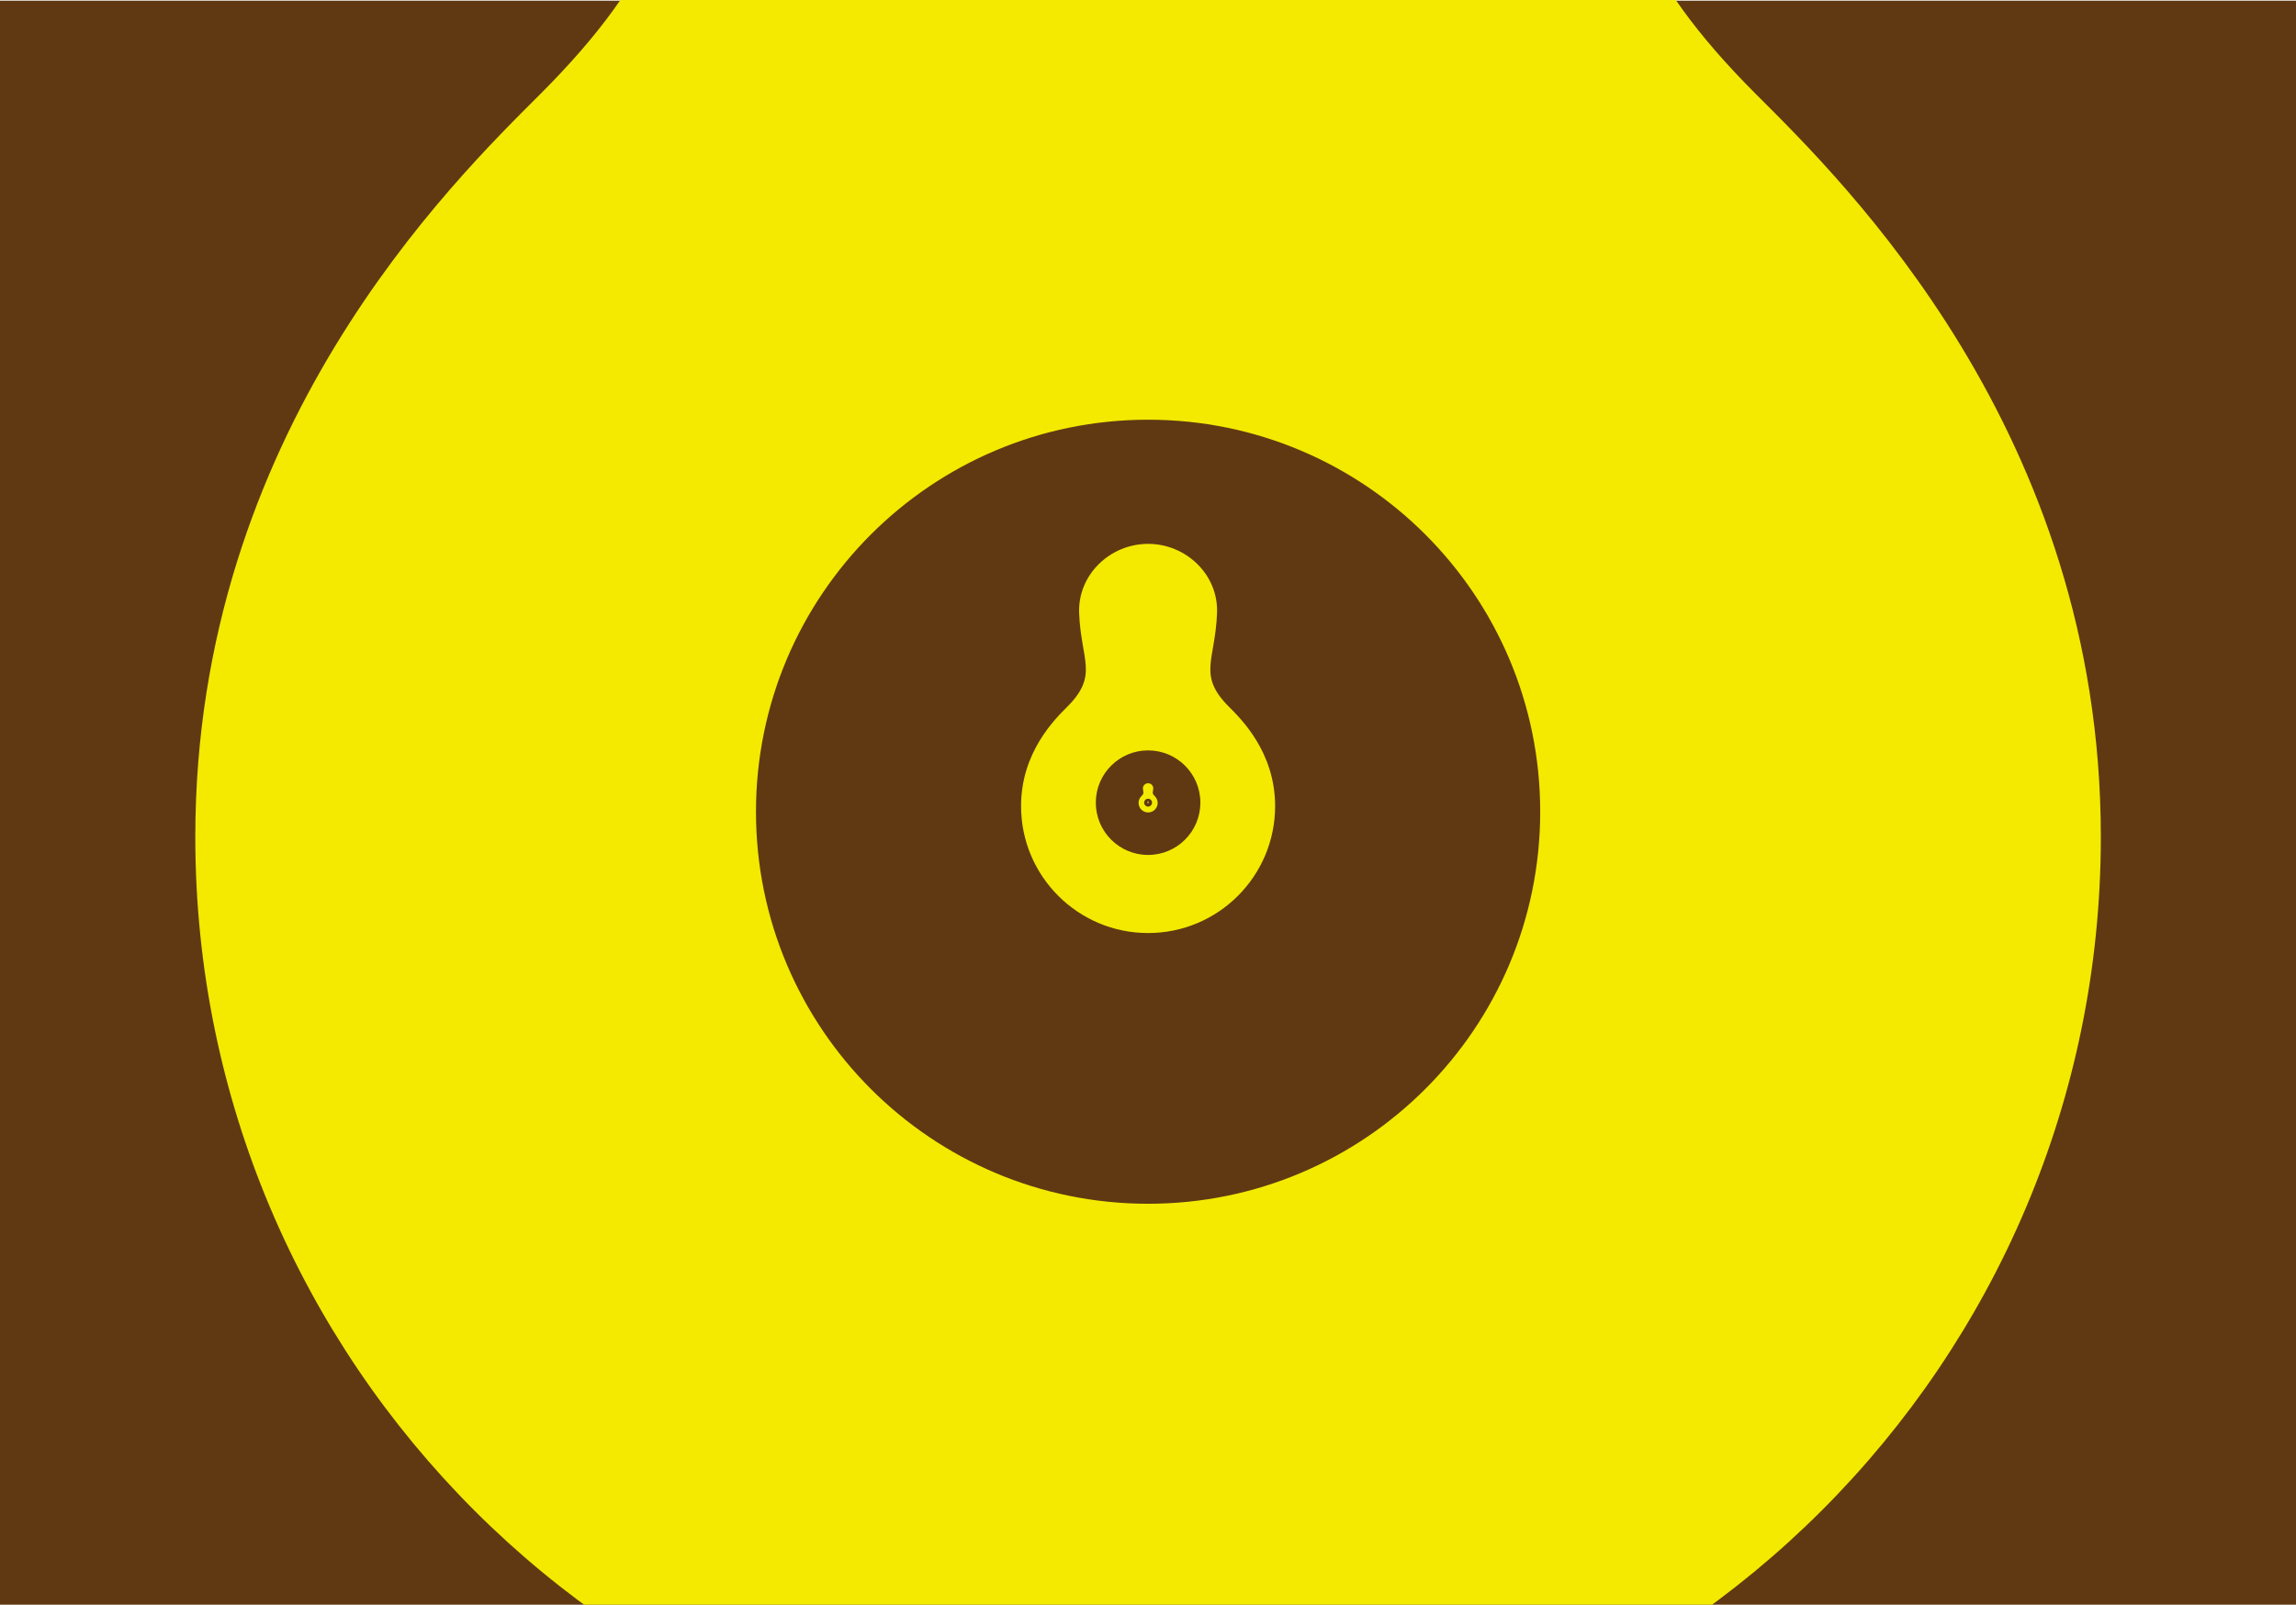 <svg version="1.1" id="Layer_1" xmlns="http://www.w3.org/2000/svg" xmlns:xlink="http://www.w3.org/1999/xlink" x="0px" y="0px"
	 viewBox="0 0 7412.4 5181.8" style="enable-background:new 0 0 7412.4 5181.8;" xml:space="preserve">
<style type="text/css">
	.st0{fill:#603913;}
	.st1{fill:#F3EA00;}
</style>
<rect x="0" y="2.1" class="st0" width="7412.4" height="5179.7"/>
<g>
	<path class="st1" d="M3968.1,2282.9c-103.4-103.4-44.4-149.7-39-304.1c4.4-122.9-99.7-222.6-222.6-222.6s-227,99.8-222.6,222.6
		c5.5,154.4,64.5,200.7-39,304.1c-37.8,37.8-148.5,145.4-148.5,319.9c0,226.5,183.6,410.1,410.1,410.1s410.1-183.6,410.1-410.1
		C4116.6,2428.4,4005.9,2320.7,3968.1,2282.9z M3706.5,2760.7c-93.2,0-168.8-75.6-168.8-168.8c0-93.2,75.6-168.8,168.8-168.8
		s168.8,75.6,168.8,168.8C3875.2,2685.1,3799.7,2760.7,3706.5,2760.7z M3875.2,2591.9 M3537.7,2591.9 M3706.5,2760.7 M3706.5,2423.1
		"/>
	<path class="st1" d="M5668.5,303.6c-775.8-775.8-333.3-1122.9-292.2-2280.9c32.7-921.6-747.6-1669.8-1669.8-1669.8
		S2004-2898.9,2036.7-1977.3c41,1158,483.6,1505.1-292.2,2280.9C1460.8,587.2,630.5,1394.5,630.5,2702.5
		c0,1698.8,1377.1,3075.9,3075.9,3075.9s3075.9-1377.1,3075.9-3075.9C6782.4,1394.5,5952.1,587.2,5668.5,303.6z M3706.5,3887.1
		c-699.2,0-1265.9-566.8-1265.9-1265.9c0-699.1,566.8-1265.9,1265.9-1265.9S4972.4,1922,4972.4,2621.1
		C4972.4,3320.3,4405.6,3887.1,3706.5,3887.1z M4972.4,2621.1 M2440.5,2621.1 M3706.5,3887.1 M3706.5,1355.2"/>
	<path class="st1" d="M3726.1,2568.7c-7.8-7.8-3.3-11.2-2.9-22.8c0.3-9.2-7.5-16.7-16.7-16.7s-17,7.5-16.7,16.7
		c0.4,11.6,4.8,15.1-2.9,22.8c-2.8,2.8-11.1,10.9-11.1,24c0,17,13.8,30.8,30.8,30.8s30.8-13.8,30.8-30.8
		C3737.2,2579.6,3728.9,2571.6,3726.1,2568.7z M3706.5,2604.6c-7,0-12.7-5.7-12.7-12.7c0-7,5.7-12.7,12.7-12.7s12.7,5.7,12.7,12.7
		C3719.1,2598.9,3713.4,2604.6,3706.5,2604.6z M3719.1,2591.9 M3693.8,2591.9 M3706.5,2604.6 M3706.5,2579.3"/>
	<path class="st1" d="M3707.7,2590.2c-0.6-0.6-0.2-0.8-0.2-1.7c0-0.7-0.6-1.3-1.3-1.3s-1.3,0.6-1.3,1.3c0,0.9,0.4,1.1-0.2,1.7
		c-0.2,0.2-0.8,0.8-0.8,1.8c0,1.3,1,2.3,2.3,2.3c1.3,0,2.3-1,2.3-2.3C3708.5,2591,3707.9,2590.4,3707.7,2590.2z M3706.2,2592.9
		c-0.5,0-0.9-0.4-0.9-0.9c0-0.5,0.4-0.9,0.9-0.9s0.9,0.4,0.9,0.9C3707.2,2592.4,3706.7,2592.9,3706.2,2592.9z M3707.2,2591.9
		 M3705.3,2591.9 M3706.2,2592.9 M3706.2,2591"/>
</g>
</svg>
